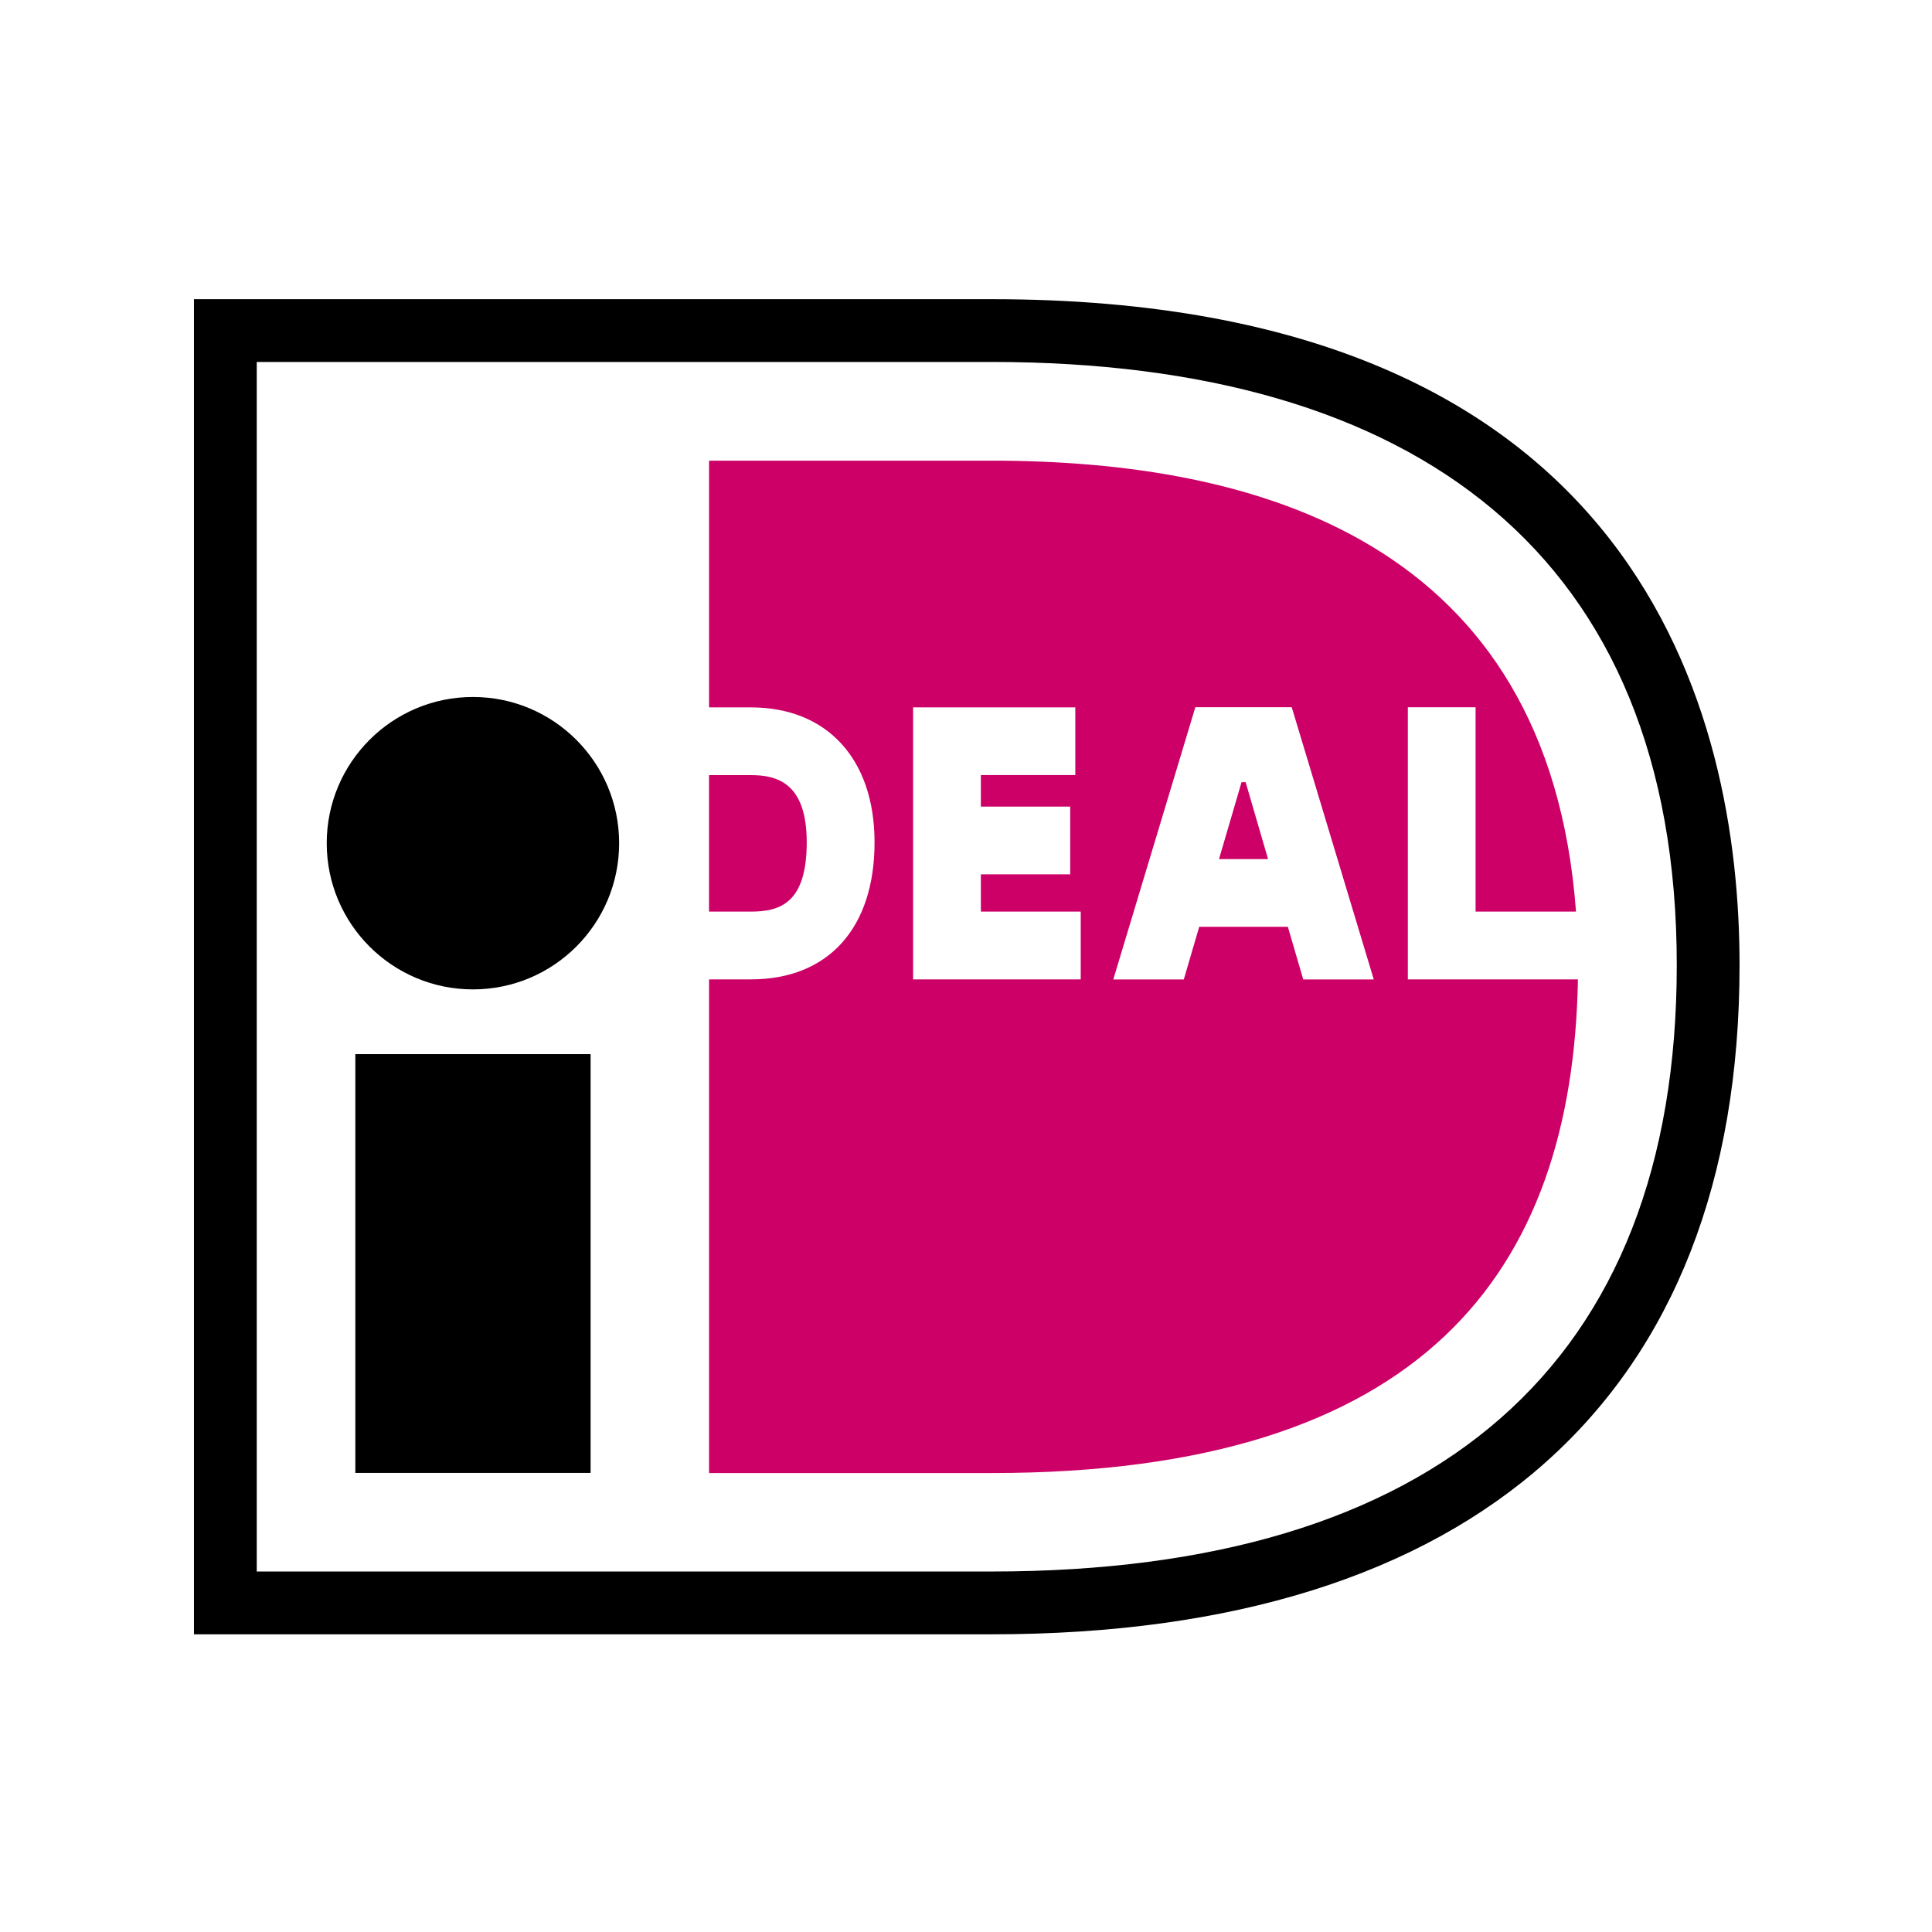 <?xml version="1.0" encoding="UTF-8" standalone="no"?>
<svg
   xmlns:dc="http://purl.org/dc/elements/1.1/"
   xmlns:cc="http://creativecommons.org/ns#"
   xmlns:rdf="http://www.w3.org/1999/02/22-rdf-syntax-ns#"
   xmlns:svg="http://www.w3.org/2000/svg"
   xmlns="http://www.w3.org/2000/svg"
   xml:space="preserve"
   enable-background="new 0 0 1000 1000"
   viewBox="0 0 1000 1000"
   height="1000px"
   width="1000px"
   y="0px"
   x="0px"
   id="Layer_1"
   version="1.1"><defs
     id="defs13" /><path
     id="path3"
     d="M513.264,154.856c336.832,0,387.125,215.998,387.125,344.724c0,223.34-137.474,346.335-387.125,346.335  c0,0-404.721,0-412.875,0c0-8.188,0-682.892,0-691.059C108.543,154.856,513.264,154.856,513.264,154.856 M132.893,187.347v626.064  h380.371c229.683,0,354.631-106.995,354.631-313.832c0-212.559-135.438-312.232-354.631-312.232H132.893z" /><rect
     id="rect5"
     height="216.766"
     width="121.767"
     y="545.612"
     x="183.923" /><path
     id="path7"
     d="M320.465,436.432c0,41.797-33.866,75.678-75.668,75.678c-41.784,0-75.684-33.881-75.684-75.678  c0-41.766,33.9-75.676,75.684-75.676C286.599,360.756,320.465,394.666,320.465,436.432" /><path
     id="path9"
     d="M559.384,471.845v35.075h-86.771v-140.8h83.964v35.061c0,0-29.883,0-48.885,0c0,4.832,0,10.377,0,16.321  h46.238v35.051h-46.238c0,7.039,0,13.674,0,19.292C527.249,471.845,559.384,471.845,559.384,471.845 M576.231,506.966  l42.471-140.905h49.901l42.461,140.905h-36.508l-7.962-27.264h-45.883l-7.978,27.264H576.231z M630.955,444.658h25.385  l-11.604-39.815h-2.103L630.955,444.658z M728.693,366.071h35.063c0,0,0,79.968,0,105.774c7.782,0,29.144,0,51.979,0  c-14.258-191.933-165.24-233.401-302.446-233.401H367.006v127.698h21.659c39.472,0,64.001,26.769,64.001,69.83  c0,44.428-23.936,70.948-64.001,70.948h-21.659v255.524H513.29c223.067,0,300.704-103.603,303.443-255.524h-88.04V366.071z   M366.982,401.202c0,19.583,0,51.079,0,70.644c10.727,0,21.682,0,21.682,0c15.021,0,28.898-4.338,28.898-35.873  c0-30.818-15.442-34.771-28.898-34.771C388.665,401.202,377.709,401.202,366.982,401.202z"
     fill="#CC0066" /></svg>